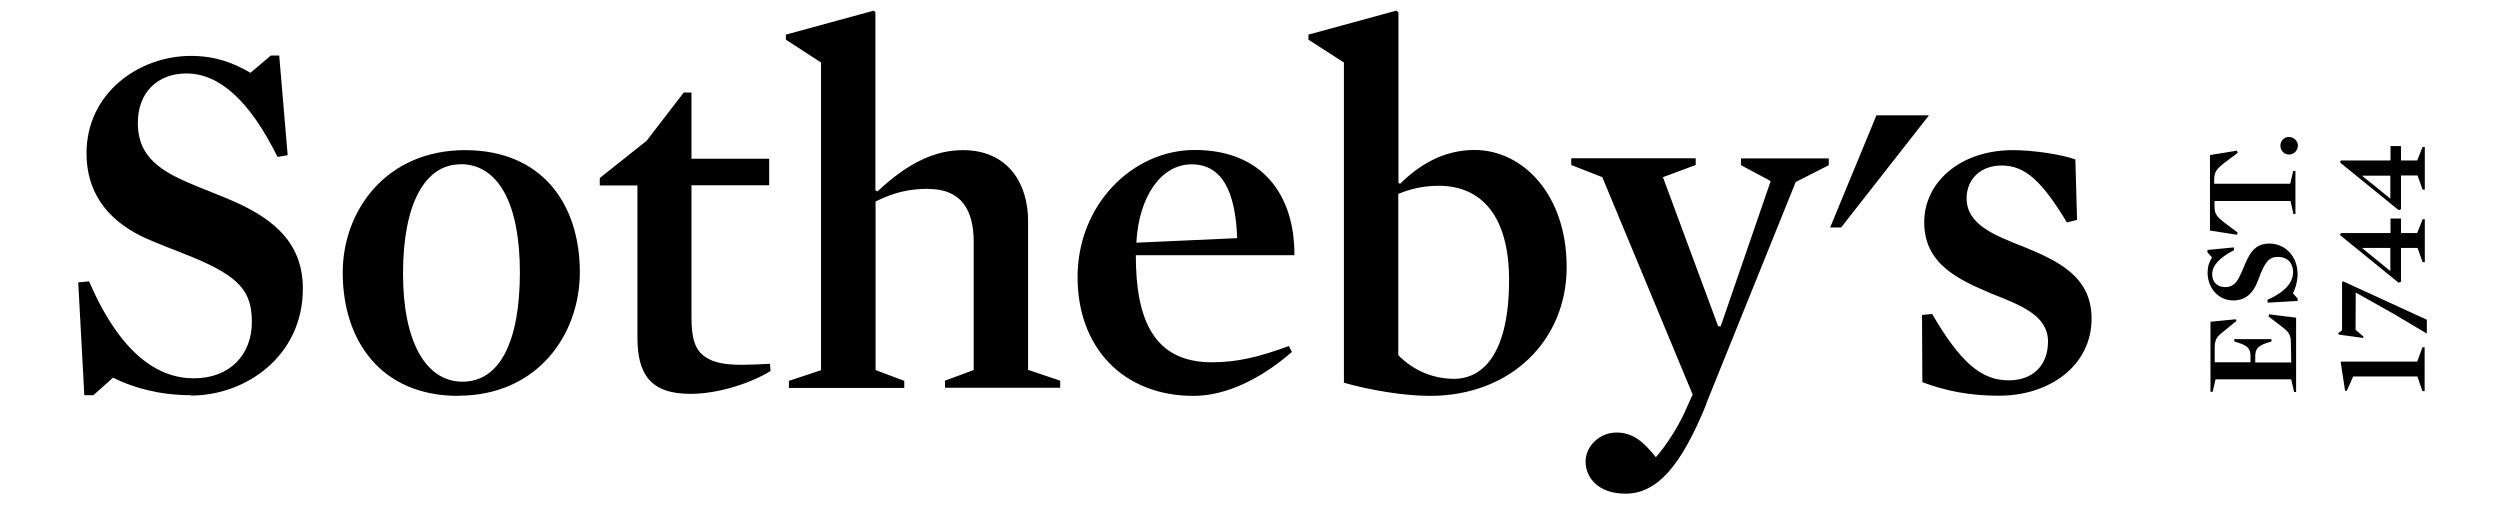 <svg xmlns="http://www.w3.org/2000/svg" width="191" height="40" viewBox="0 0 141 31" role="img"><g fill="#000000" fill-rule="evenodd"><path d="M110.7 6.83l-5.2 6.64h-.65l2.74-6.64M7.78 23.4c-1.82 0-3.42-.44-4.6-1.04L2.02 23.4h-.54l-.36-6.68.64-.06C3.64 21 5.87 22.4 7.96 22.4c2.17 0 3.44-1.43 3.44-3.33 0-1.8-.7-2.68-3.53-3.85-.97-.4-2.1-.8-3.02-1.24-2.12-1.05-3.24-2.7-3.24-4.9 0-3.6 3.13-5.77 6.18-5.77 1.5 0 2.53.43 3.53 1l1.2-1.02h.5l.5 5.9-.6.1c-1.65-3.32-3.43-4.94-5.4-4.94-1.72 0-2.87 1.14-2.87 2.92 0 1.42.6 2.5 2.75 3.44 1.06.48 2.3.9 3.42 1.44 2.44 1.18 3.6 2.7 3.6 4.94 0 3.98-3.36 6.33-6.62 6.33M23.63 23.44c-4.6 0-6.85-3.28-6.85-7.3 0-3.7 2.6-7.25 7.24-7.25 4.6 0 6.8 3.24 6.8 7.22 0 3.74-2.54 7.32-7.2 7.32m.13-13.7c-2.1 0-3.4 2.34-3.4 6.47 0 4.08 1.38 6.4 3.52 6.4 2.2 0 3.4-2.35 3.4-6.48 0-4.07-1.28-6.4-3.52-6.4M37.37 23.32c-2.38 0-3.14-1.17-3.14-3.34v-9H32v-.44l2.77-2.2 2.2-2.86h.46V9.4h4.6v1.57h-4.6v7.8c0 1.2.18 1.93.8 2.35.5.36 1.2.48 2.2.48.48 0 1.08-.03 1.65-.06l.03.43c-1.17.72-3.1 1.35-4.73 1.35M51.47 11.18c-1.14 0-2.02.2-3.14.75v9.98l1.7.64v.42H43.2v-.42l1.9-.63V3.7l-2.08-1.35v-.3l5.2-1.42.1.1v10.54l.13.06c1.8-1.7 3.42-2.44 5.05-2.44 2.72 0 3.86 2.04 3.86 4.18v8.83l1.9.64v.42h-6.82v-.42l1.7-.63v-7.6c0-1.95-.8-3.12-2.67-3.12M63.74 15.13c0 3.82 1.08 6.32 4.5 6.32 1.5 0 2.75-.3 4.56-.96l.18.35c-1.84 1.6-3.9 2.6-5.83 2.6-4.14 0-6.86-2.84-6.86-7.03 0-4.3 3.26-7.53 6.94-7.53 4 0 5.92 2.67 5.9 6.23h-9.4zm6-1.03c-.1-2.83-.93-4.37-2.7-4.37-1.76 0-3.12 1.84-3.27 4.64l5.98-.27zM81.16 23.44c-1.57 0-3.65-.36-5.1-.78V3.7l-2.1-1.35v-.3l5.2-1.42.13.1v10.1l.1.05c1.07-1.06 2.52-2 4.4-2 2.86 0 5.46 2.63 5.46 6.94 0 4.3-3.27 7.62-8.1 7.62M81.68 11c-.9 0-1.67.18-2.4.48v9.55c.95.97 2.15 1.4 3.3 1.4 1.78 0 3.26-1.6 3.26-5.86 0-3.73-1.6-5.57-4.16-5.57M97.53 23.9c-1.5 3.7-2.93 5.33-4.8 5.33-1.6 0-2.36-.94-2.36-1.9 0-.93.85-1.72 1.82-1.72 1 0 1.62.56 2.34 1.46.57-.63 1.27-1.72 1.66-2.56l.52-1.15-5.35-12.87-1.84-.72v-.4h7.37v.4l-1.94.72 3.27 8.83h.15l2.96-8.6-1.76-.94v-.4h5.2v.4l-1.96 1-5.3 13.13M114.83 23.43c-1.68 0-3.1-.27-4.52-.8l-.02-3.98.6-.06c1.66 2.85 2.9 3.93 4.53 3.93 1.45 0 2.33-.9 2.33-2.3 0-1.55-1.62-2.15-3.36-2.84-1.92-.82-3.97-1.73-3.97-4.22 0-2.38 2.14-4.27 5.25-4.27 1.2 0 2.88.25 3.7.55l.1 3.58-.6.15c-1.48-2.44-2.46-3.37-3.87-3.37-1.28 0-2.07.85-2.07 1.94 0 1.56 1.66 2.2 3.4 2.88 1.92.8 4 1.7 4 4.24 0 2.8-2.5 4.57-5.47 4.57M128.86 18.9l.05.1-.77.63c-.36.28-.52.43-.52.96v.86h2.12v-.35c0-.45-.17-.63-.7-.8l-.26-.08v-.14h2.2v.14l-.26.08c-.52.17-.7.35-.7.8v.36h2.13l-.02-1.18c0-.46-.15-.64-.46-.88l-.87-.67.04-.12 1.6.2v4.4h-.12l-.17-.75h-4.48l-.17.74h-.13v-4.15l1.54-.15M132.53 16.16c0 .48-.12.9-.28 1.2l.28.32v.14l-1.77.1-.02-.17c1.15-.5 1.52-1.1 1.52-1.64 0-.56-.37-.9-.88-.9-.48 0-.7.2-1.02.94-.1.25-.2.55-.33.8-.28.55-.72.84-1.3.84-.96 0-1.53-.82-1.53-1.62 0-.4.1-.67.26-.93l-.27-.3v-.14l1.56-.15.02.16c-.88.45-1.3.92-1.3 1.43 0 .46.3.76.77.76.37 0 .66-.17.9-.73.14-.28.25-.6.4-.9.3-.65.7-.95 1.3-.95 1.06 0 1.68.88 1.68 1.74M128.97 9.06l-.8.6c-.44.35-.56.52-.58.92v.3h4.5l.18-.76h.13v2.55h-.12l-.17-.77h-4.5v.35c0 .4.13.57.57.92l.8.6-.04.13-1.6-.25V9.18l1.6-.26.04.14M132.54 8.63c0 .3-.24.52-.53.52-.27 0-.5-.23-.5-.52 0-.3.23-.52.5-.52.3 0 .54.24.54.53M139.92 20.56h.13v2.6h-.13l-.3-.87h-3.8l-.38.85h-.1l-.26-1.7.03-.03h4.5M135.96 19.53l.47.4-.02.08-1.45-.2-.03-.08.23-.17V16.7l.07-.04 4.95 2.27v.82l-1.95-1.16-2.26-1.27M136.34 14.68l1.68 1.37v-1.37h-1.68zm2.3-.88h.97l.32-.82h.13v2.54h-.13l-.3-.84h-.98v2l-.14.06-3.47-2.82.05-.12h2.94v-.86h.62v.86zM136.34 10.4l1.68 1.36V10.4h-1.68zm2.3-.9h.97l.32-.8h.13v2.53h-.13l-.3-.84h-.98v2l-.14.05-3.47-2.82.05-.12h2.94v-.85h.62v.86z"></path></g></svg>